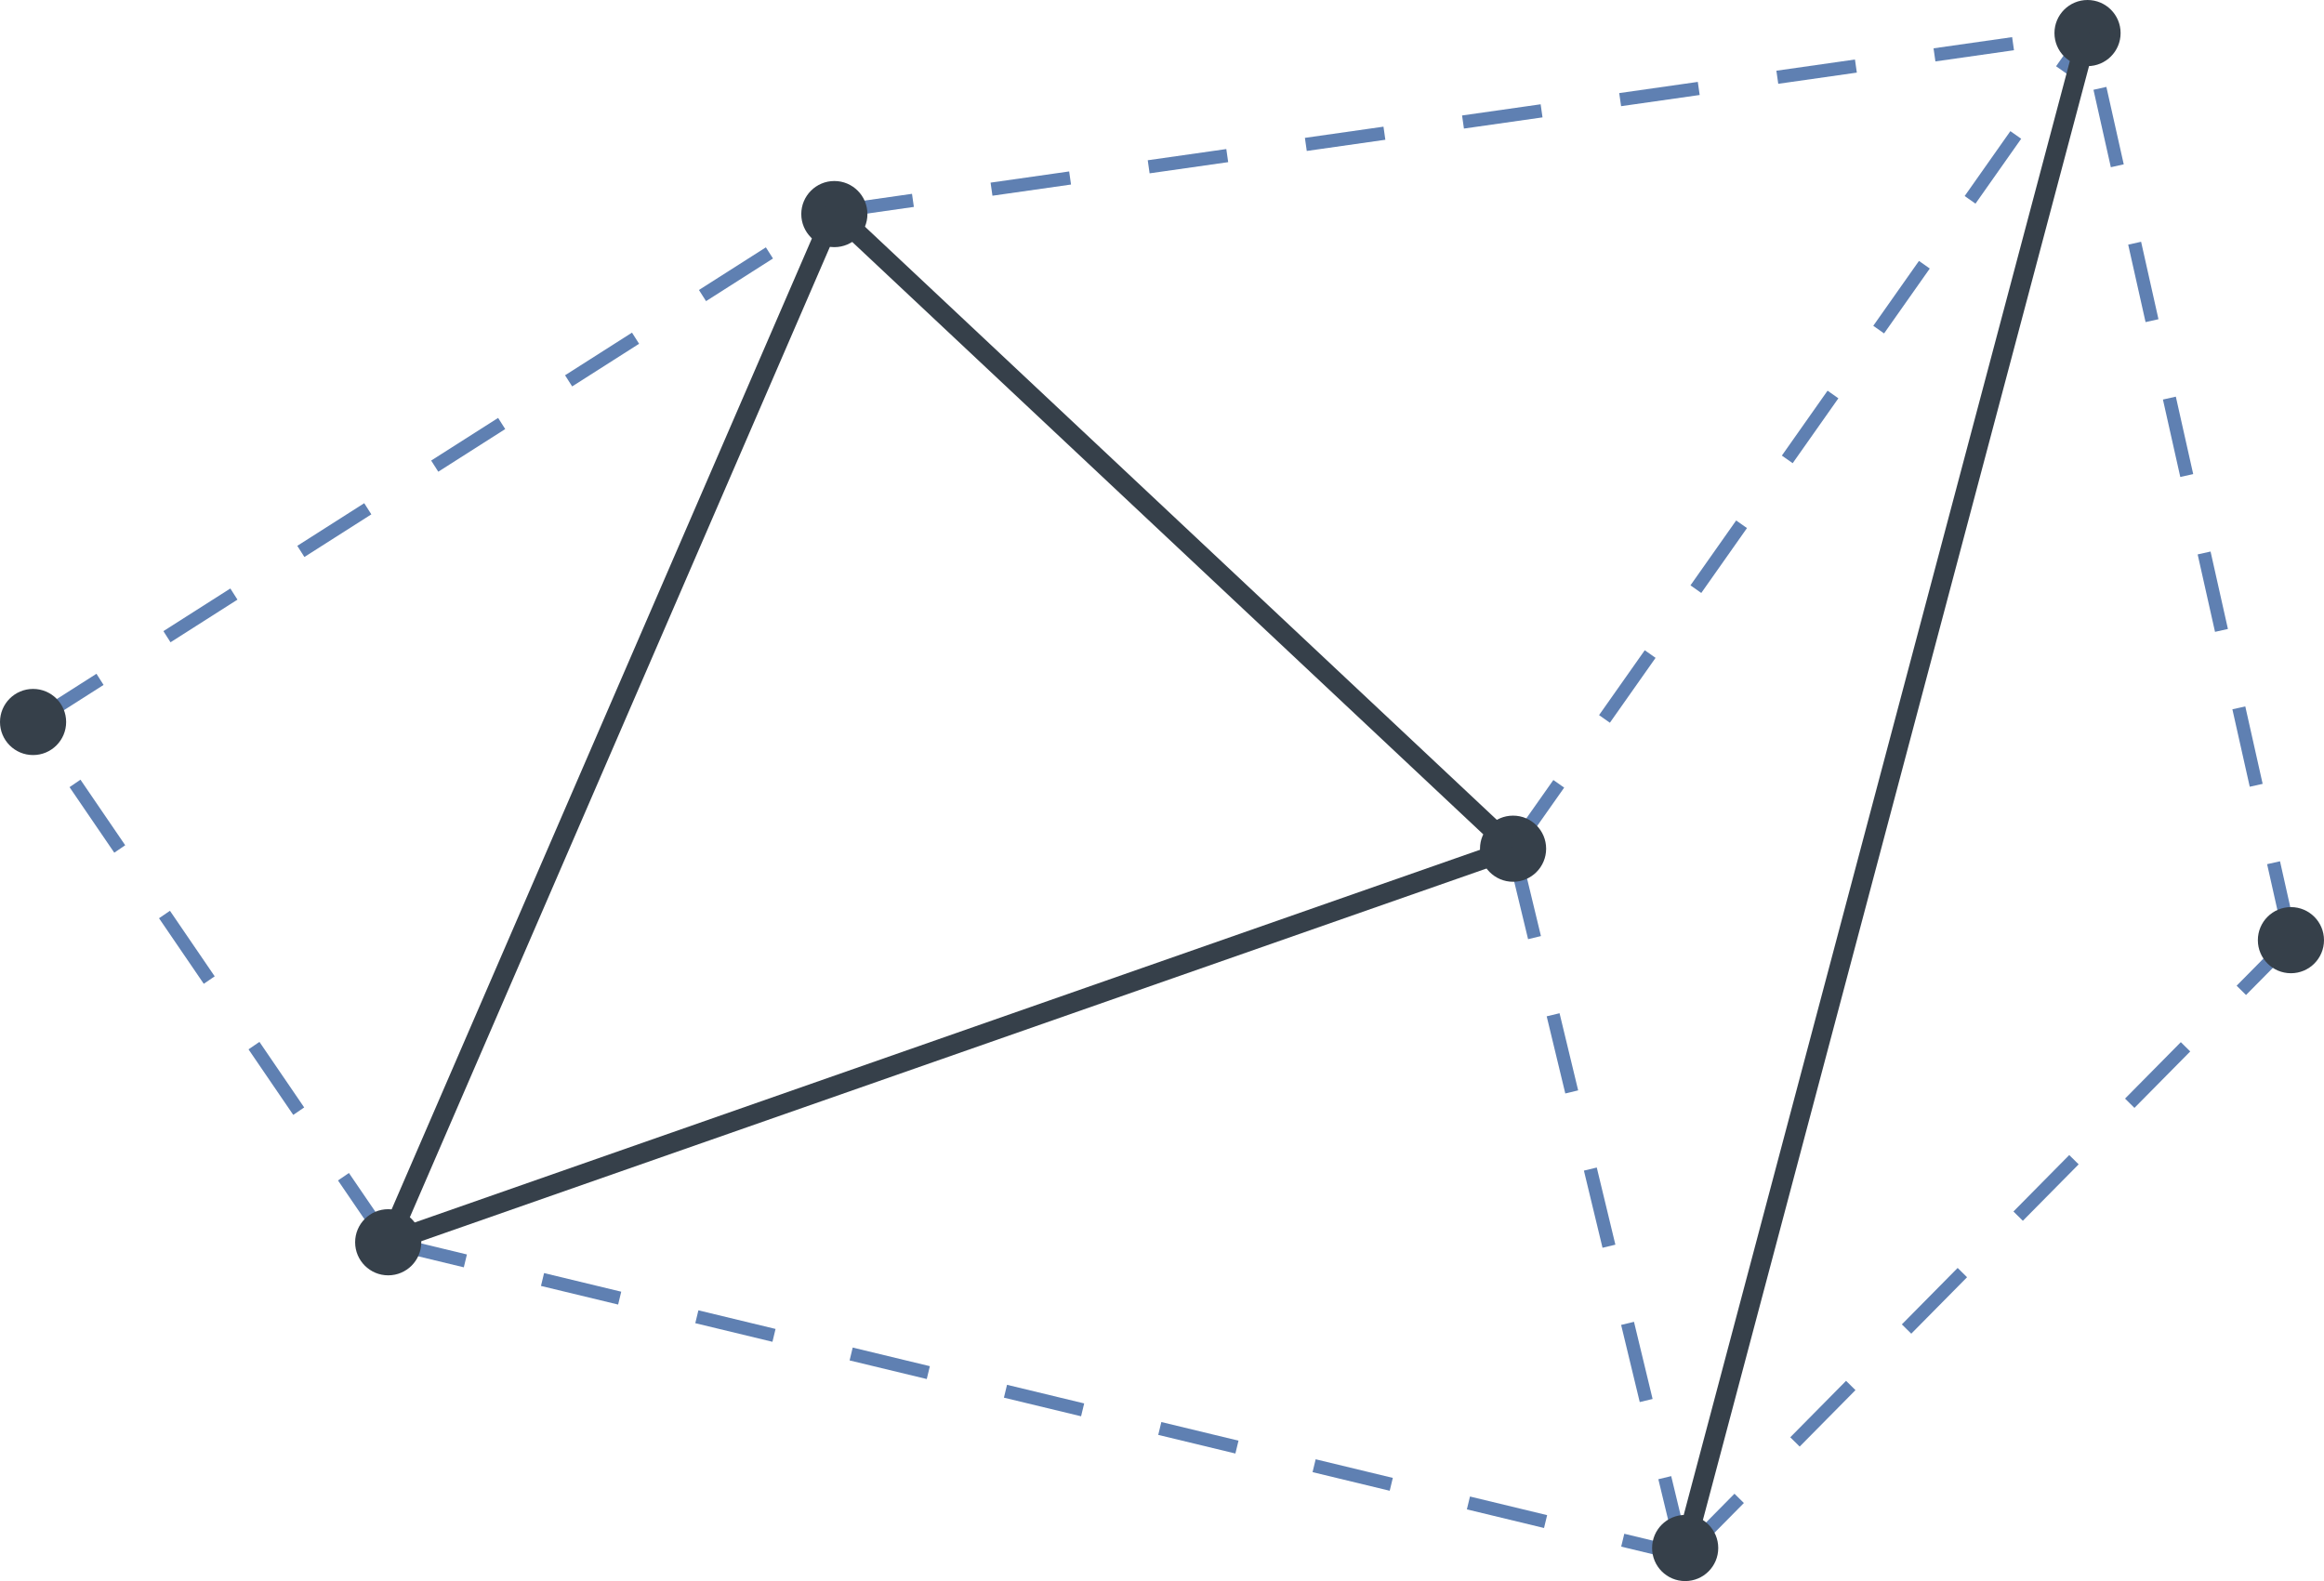 <svg id="Layer_1" data-name="Layer 1" xmlns="http://www.w3.org/2000/svg" viewBox="0 0 351.35 239.07"><defs><style>.cls-1,.cls-3{fill:none;stroke-miterlimit:10;}.cls-1{stroke:#5f80b2;stroke-width:2px;stroke-dasharray:12;}.cls-2{fill:#36404a;}.cls-3{stroke:#36404a;stroke-width:3px;}</style></defs><title>output</title><line class="cls-1" x1="5" y1="109.17" x2="126.14" y2="31.99"/><line class="cls-1" x1="58.69" y1="187.84" x2="5" y2="109.17"/><line class="cls-1" x1="126.14" y1="31.99" x2="315.6" y2="5"/><line class="cls-1" x1="58.69" y1="187.84" x2="254.5" y2="235.1"/><line class="cls-1" x1="228.75" y1="128.33" x2="315.6" y2="5"/><line class="cls-1" x1="254.5" y1="235.1" x2="228.75" y2="128.33"/><line class="cls-1" x1="346.35" y1="142.16" x2="315.6" y2="5"/><line class="cls-1" x1="254.5" y1="235.1" x2="346.35" y2="142.16"/><circle class="cls-2" cx="5" cy="109.17" r="5"/><circle class="cls-2" cx="126.14" cy="32.37" r="5"/><circle class="cls-2" cx="58.69" cy="187.84" r="5"/><circle class="cls-2" cx="346.35" cy="142.16" r="5"/><circle class="cls-2" cx="228.75" cy="128.33" r="5"/><circle class="cls-2" cx="315.6" cy="5" r="5"/><circle class="cls-2" cx="254.77" cy="234.07" r="5"/><line class="cls-3" x1="58.69" y1="187.84" x2="126.78" y2="30.51"/><line class="cls-3" x1="126.14" y1="31.99" x2="228.75" y2="128.33"/><line class="cls-3" x1="58.69" y1="187.84" x2="228.75" y2="128.33"/><line class="cls-3" x1="315.6" y1="5" x2="254.5" y2="235.1"/></svg>